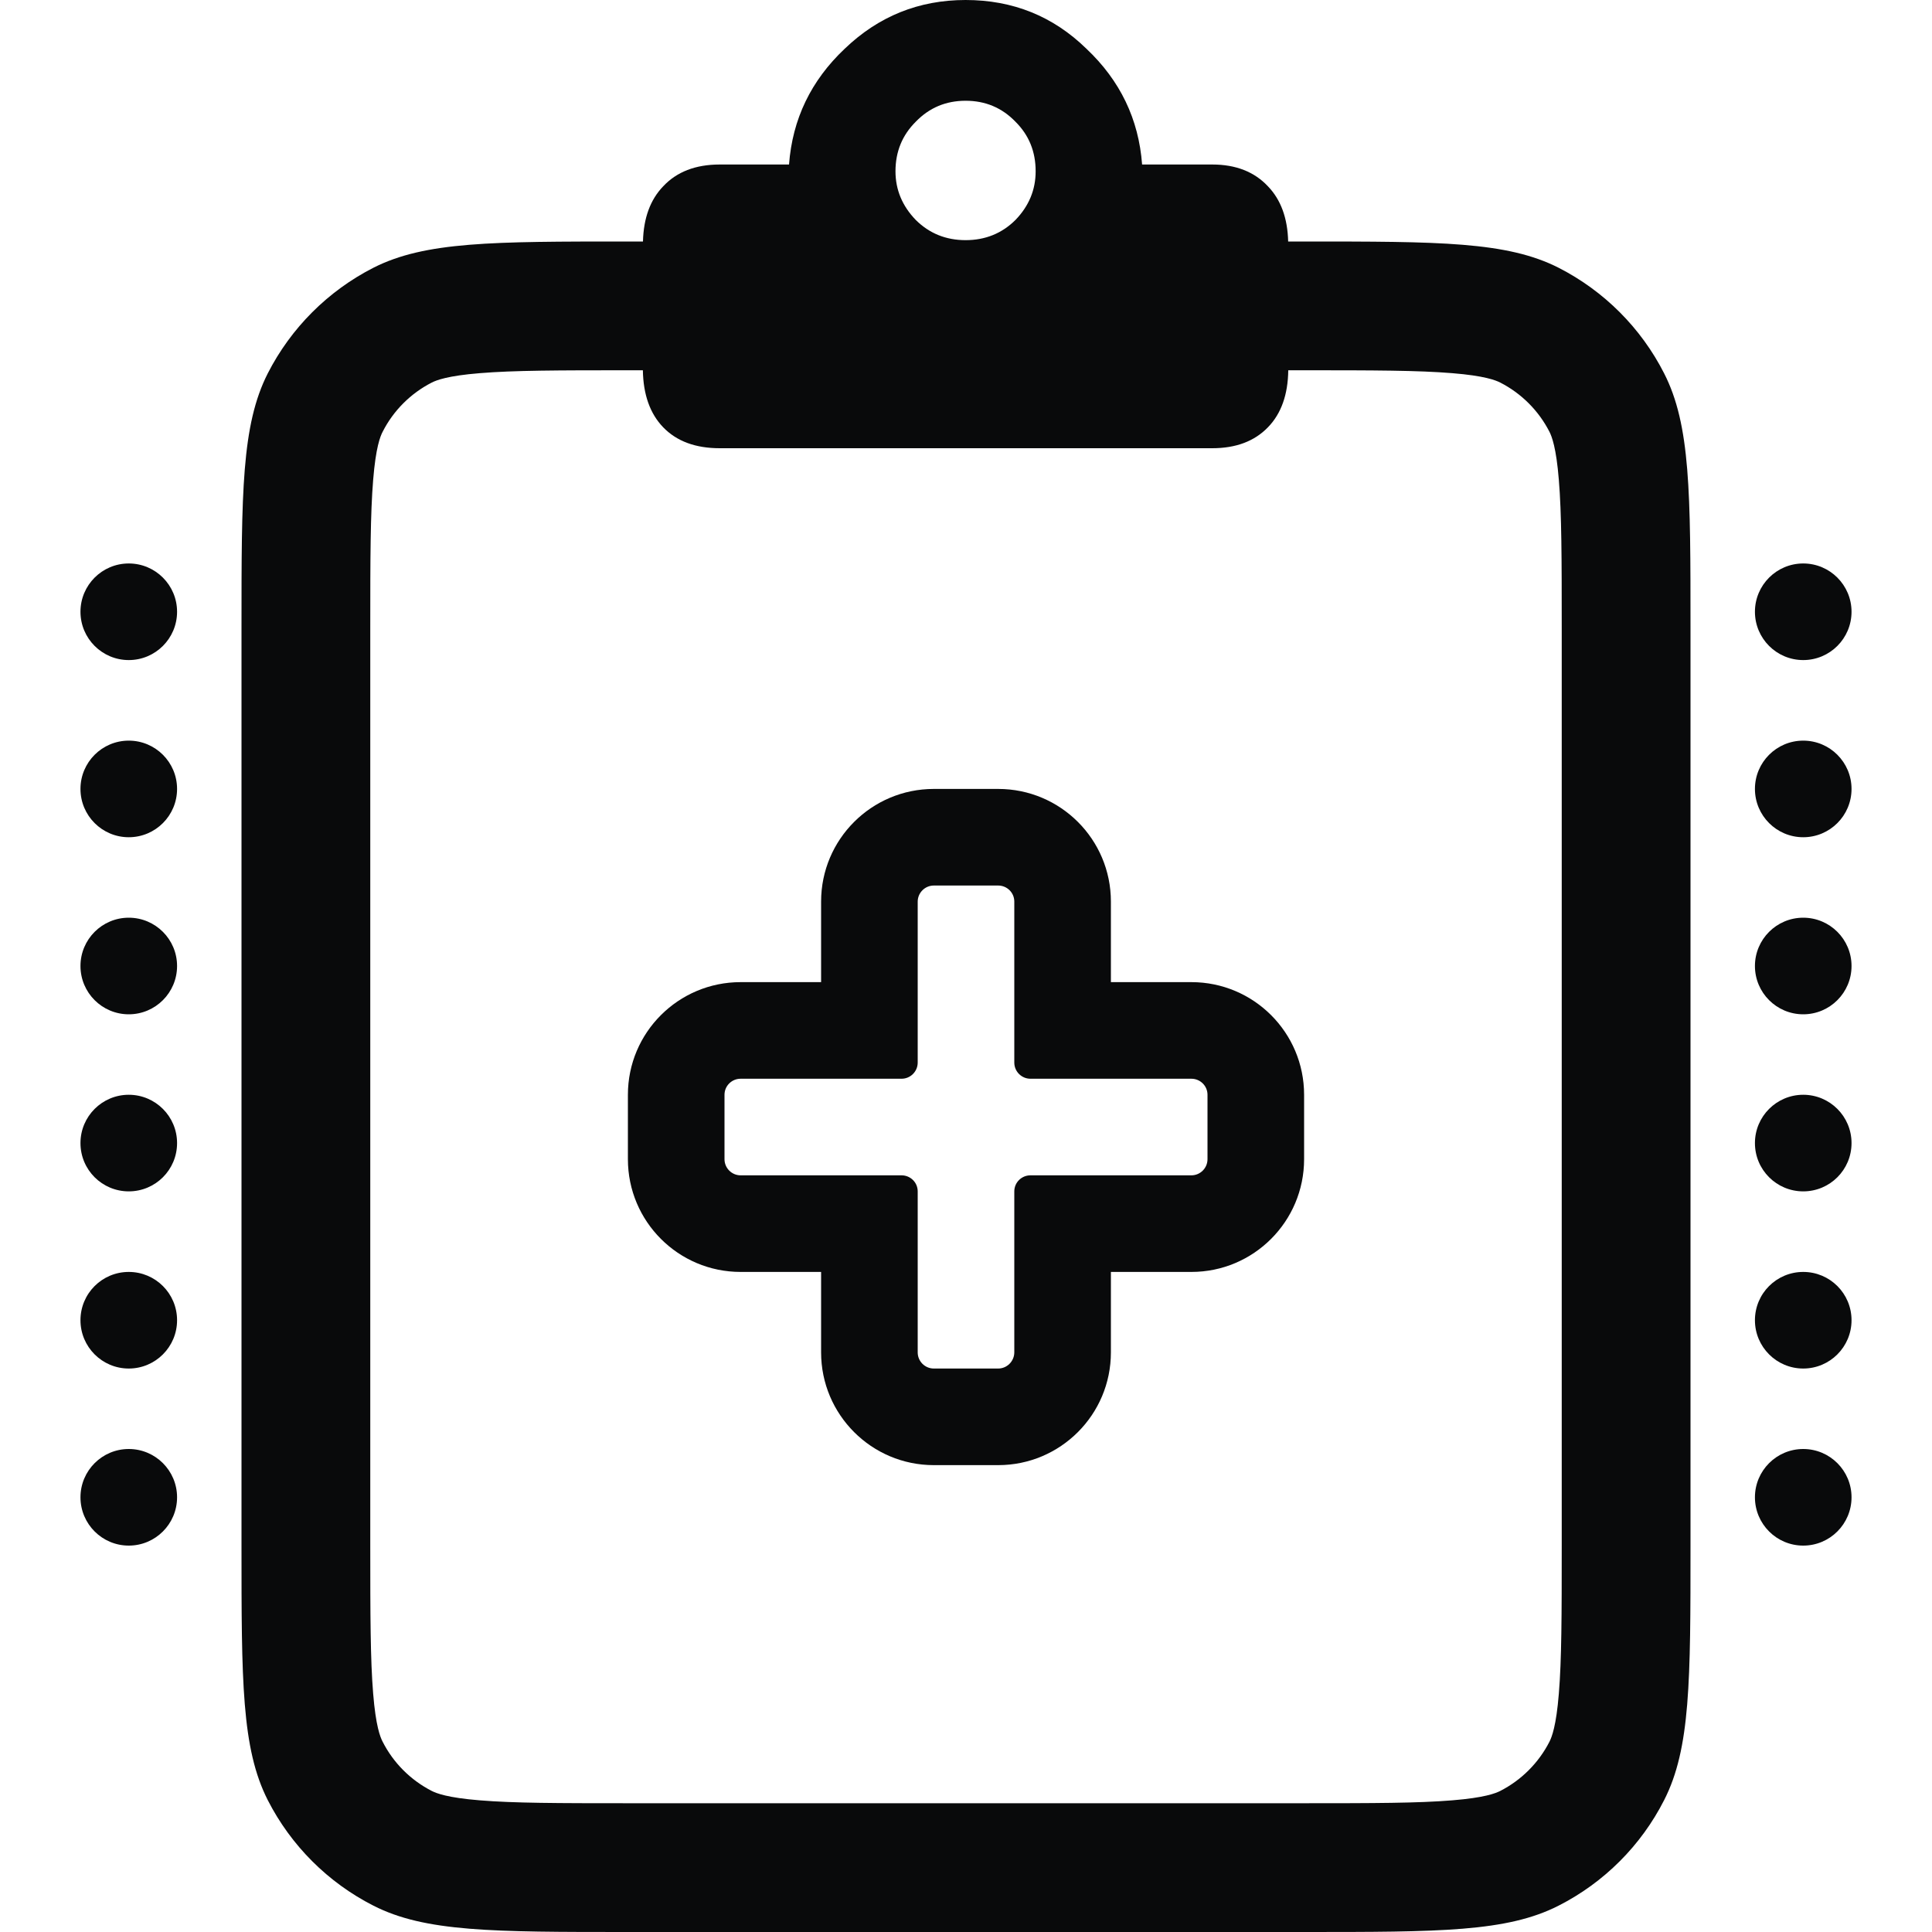 <svg width="20" height="20" viewBox="0 0 20 20" fill="none" xmlns="http://www.w3.org/2000/svg">
<path fill-rule="evenodd" clip-rule="evenodd" d="M10.333 8.167H9.667C9.022 8.167 8.5 8.689 8.5 9.333V10.167H7.667C7.022 10.167 6.5 10.689 6.5 11.333V12C6.5 12.644 7.022 13.167 7.667 13.167H8.5V14C8.5 14.644 9.022 15.167 9.667 15.167H10.333C10.978 15.167 11.5 14.644 11.5 14V13.167H12.333C12.978 13.167 13.5 12.644 13.5 12V11.333C13.5 10.689 12.978 10.167 12.333 10.167H11.5V9.333C11.5 8.689 10.978 8.167 10.333 8.167ZM9.667 9.167C9.575 9.167 9.5 9.242 9.5 9.334V11C9.5 11.092 9.425 11.167 9.333 11.167H7.667C7.575 11.167 7.5 11.241 7.5 11.333V12C7.5 12.092 7.575 12.167 7.667 12.167H9.333C9.425 12.167 9.5 12.241 9.5 12.333V14C9.5 14.092 9.575 14.167 9.667 14.167H10.333C10.425 14.167 10.5 14.091 10.5 13.999V12.333C10.5 12.241 10.575 12.167 10.667 12.167H12.333C12.425 12.167 12.5 12.092 12.5 12V11.333C12.5 11.241 12.425 11.167 12.333 11.167H10.667C10.575 11.167 10.5 11.092 10.5 11V9.333C10.5 9.241 10.425 9.167 10.333 9.167H9.667Z" fill="#090A0B"/>
<path fill-rule="evenodd" clip-rule="evenodd" d="M6.865 1.929C6.732 2.067 6.662 2.257 6.656 2.5H6.5C5.1 2.5 4.4 2.5 3.865 2.772C3.395 3.012 3.012 3.395 2.772 3.865C2.5 4.4 2.5 5.1 2.5 6.5V16C2.5 17.4 2.5 18.1 2.772 18.635C3.012 19.105 3.395 19.488 3.865 19.727C4.4 20 5.1 20 6.5 20H13.5C14.9 20 15.6 20 16.135 19.727C16.605 19.488 16.988 19.105 17.227 18.635C17.5 18.1 17.5 17.4 17.5 16V6.5C17.5 5.1 17.5 4.4 17.227 3.865C16.988 3.395 16.605 3.012 16.135 2.772C15.6 2.5 14.9 2.5 13.5 2.5H13.335C13.329 2.257 13.259 2.067 13.126 1.929C12.986 1.779 12.794 1.703 12.549 1.703H11.823C11.788 1.234 11.596 0.834 11.246 0.504C10.902 0.168 10.485 0 9.996 0C9.512 0 9.095 0.168 8.745 0.504C8.395 0.834 8.203 1.234 8.168 1.703H7.451C7.2 1.703 7.005 1.779 6.865 1.929ZM6.865 4.423C7.005 4.568 7.2 4.64 7.451 4.64H12.549C12.794 4.64 12.986 4.568 13.126 4.423C13.263 4.282 13.333 4.085 13.336 3.833H13.5C14.222 3.833 14.683 3.834 15.033 3.863C15.368 3.89 15.482 3.936 15.53 3.96C15.749 4.072 15.928 4.251 16.04 4.47C16.064 4.518 16.11 4.632 16.137 4.967C16.166 5.317 16.167 5.778 16.167 6.5V16C16.167 16.722 16.166 17.183 16.137 17.533C16.11 17.868 16.064 17.982 16.04 18.03C15.928 18.249 15.749 18.428 15.53 18.54C15.482 18.564 15.368 18.61 15.033 18.637C14.683 18.666 14.222 18.667 13.5 18.667H6.5C5.778 18.667 5.317 18.666 4.967 18.637C4.632 18.61 4.518 18.564 4.47 18.54C4.251 18.428 4.072 18.249 3.961 18.03C3.936 17.982 3.89 17.868 3.863 17.533C3.834 17.183 3.833 16.722 3.833 16V6.5C3.833 5.778 3.834 5.317 3.863 4.967C3.89 4.632 3.936 4.518 3.961 4.47C4.072 4.251 4.251 4.072 4.47 3.96C4.518 3.936 4.632 3.89 4.967 3.863C5.317 3.834 5.778 3.833 6.5 3.833H6.655C6.659 4.085 6.729 4.282 6.865 4.423ZM10.512 2.277C10.372 2.416 10.2 2.486 9.996 2.486C9.792 2.486 9.62 2.416 9.48 2.277C9.34 2.132 9.27 1.964 9.27 1.773C9.27 1.57 9.34 1.399 9.48 1.26C9.62 1.115 9.792 1.043 9.996 1.043C10.2 1.043 10.372 1.115 10.512 1.26C10.652 1.399 10.721 1.57 10.721 1.773C10.721 1.964 10.652 2.132 10.512 2.277Z" fill="#090A0B"/>
<path d="M1.333 6.833C1.609 6.833 1.833 6.609 1.833 6.333C1.833 6.057 1.609 5.833 1.333 5.833C1.057 5.833 0.833 6.057 0.833 6.333C0.833 6.609 1.057 6.833 1.333 6.833Z" fill="#090A0B"/>
<path d="M1.333 8.667C1.609 8.667 1.833 8.443 1.833 8.167C1.833 7.891 1.609 7.667 1.333 7.667C1.057 7.667 0.833 7.891 0.833 8.167C0.833 8.443 1.057 8.667 1.333 8.667Z" fill="#090A0B"/>
<path d="M1.833 10C1.833 10.276 1.609 10.5 1.333 10.5C1.057 10.5 0.833 10.276 0.833 10C0.833 9.724 1.057 9.5 1.333 9.5C1.609 9.5 1.833 9.724 1.833 10Z" fill="#090A0B"/>
<path d="M1.333 12.333C1.609 12.333 1.833 12.11 1.833 11.833C1.833 11.557 1.609 11.333 1.333 11.333C1.057 11.333 0.833 11.557 0.833 11.833C0.833 12.11 1.057 12.333 1.333 12.333Z" fill="#090A0B"/>
<path d="M1.833 13.667C1.833 13.943 1.609 14.167 1.333 14.167C1.057 14.167 0.833 13.943 0.833 13.667C0.833 13.39 1.057 13.167 1.333 13.167C1.609 13.167 1.833 13.39 1.833 13.667Z" fill="#090A0B"/>
<path d="M1.333 16C1.609 16 1.833 15.776 1.833 15.5C1.833 15.224 1.609 15 1.333 15C1.057 15 0.833 15.224 0.833 15.5C0.833 15.776 1.057 16 1.333 16Z" fill="#090A0B"/>
<path d="M19.167 6.333C19.167 6.609 18.943 6.833 18.667 6.833C18.391 6.833 18.167 6.609 18.167 6.333C18.167 6.057 18.391 5.833 18.667 5.833C18.943 5.833 19.167 6.057 19.167 6.333Z" fill="#090A0B"/>
<path d="M19.167 8.167C19.167 8.443 18.943 8.667 18.667 8.667C18.391 8.667 18.167 8.443 18.167 8.167C18.167 7.891 18.391 7.667 18.667 7.667C18.943 7.667 19.167 7.891 19.167 8.167Z" fill="#090A0B"/>
<path d="M18.667 10.5C18.943 10.5 19.167 10.276 19.167 10C19.167 9.724 18.943 9.5 18.667 9.5C18.391 9.5 18.167 9.724 18.167 10C18.167 10.276 18.391 10.5 18.667 10.5Z" fill="#090A0B"/>
<path d="M19.167 11.833C19.167 12.11 18.943 12.333 18.667 12.333C18.391 12.333 18.167 12.11 18.167 11.833C18.167 11.557 18.391 11.333 18.667 11.333C18.943 11.333 19.167 11.557 19.167 11.833Z" fill="#090A0B"/>
<path d="M18.667 14.167C18.943 14.167 19.167 13.943 19.167 13.667C19.167 13.39 18.943 13.167 18.667 13.167C18.391 13.167 18.167 13.39 18.167 13.667C18.167 13.943 18.391 14.167 18.667 14.167Z" fill="#090A0B"/>
<path d="M19.167 15.5C19.167 15.776 18.943 16 18.667 16C18.391 16 18.167 15.776 18.167 15.5C18.167 15.224 18.391 15 18.667 15C18.943 15 19.167 15.224 19.167 15.5Z" fill="#090A0B"/>
</svg>
